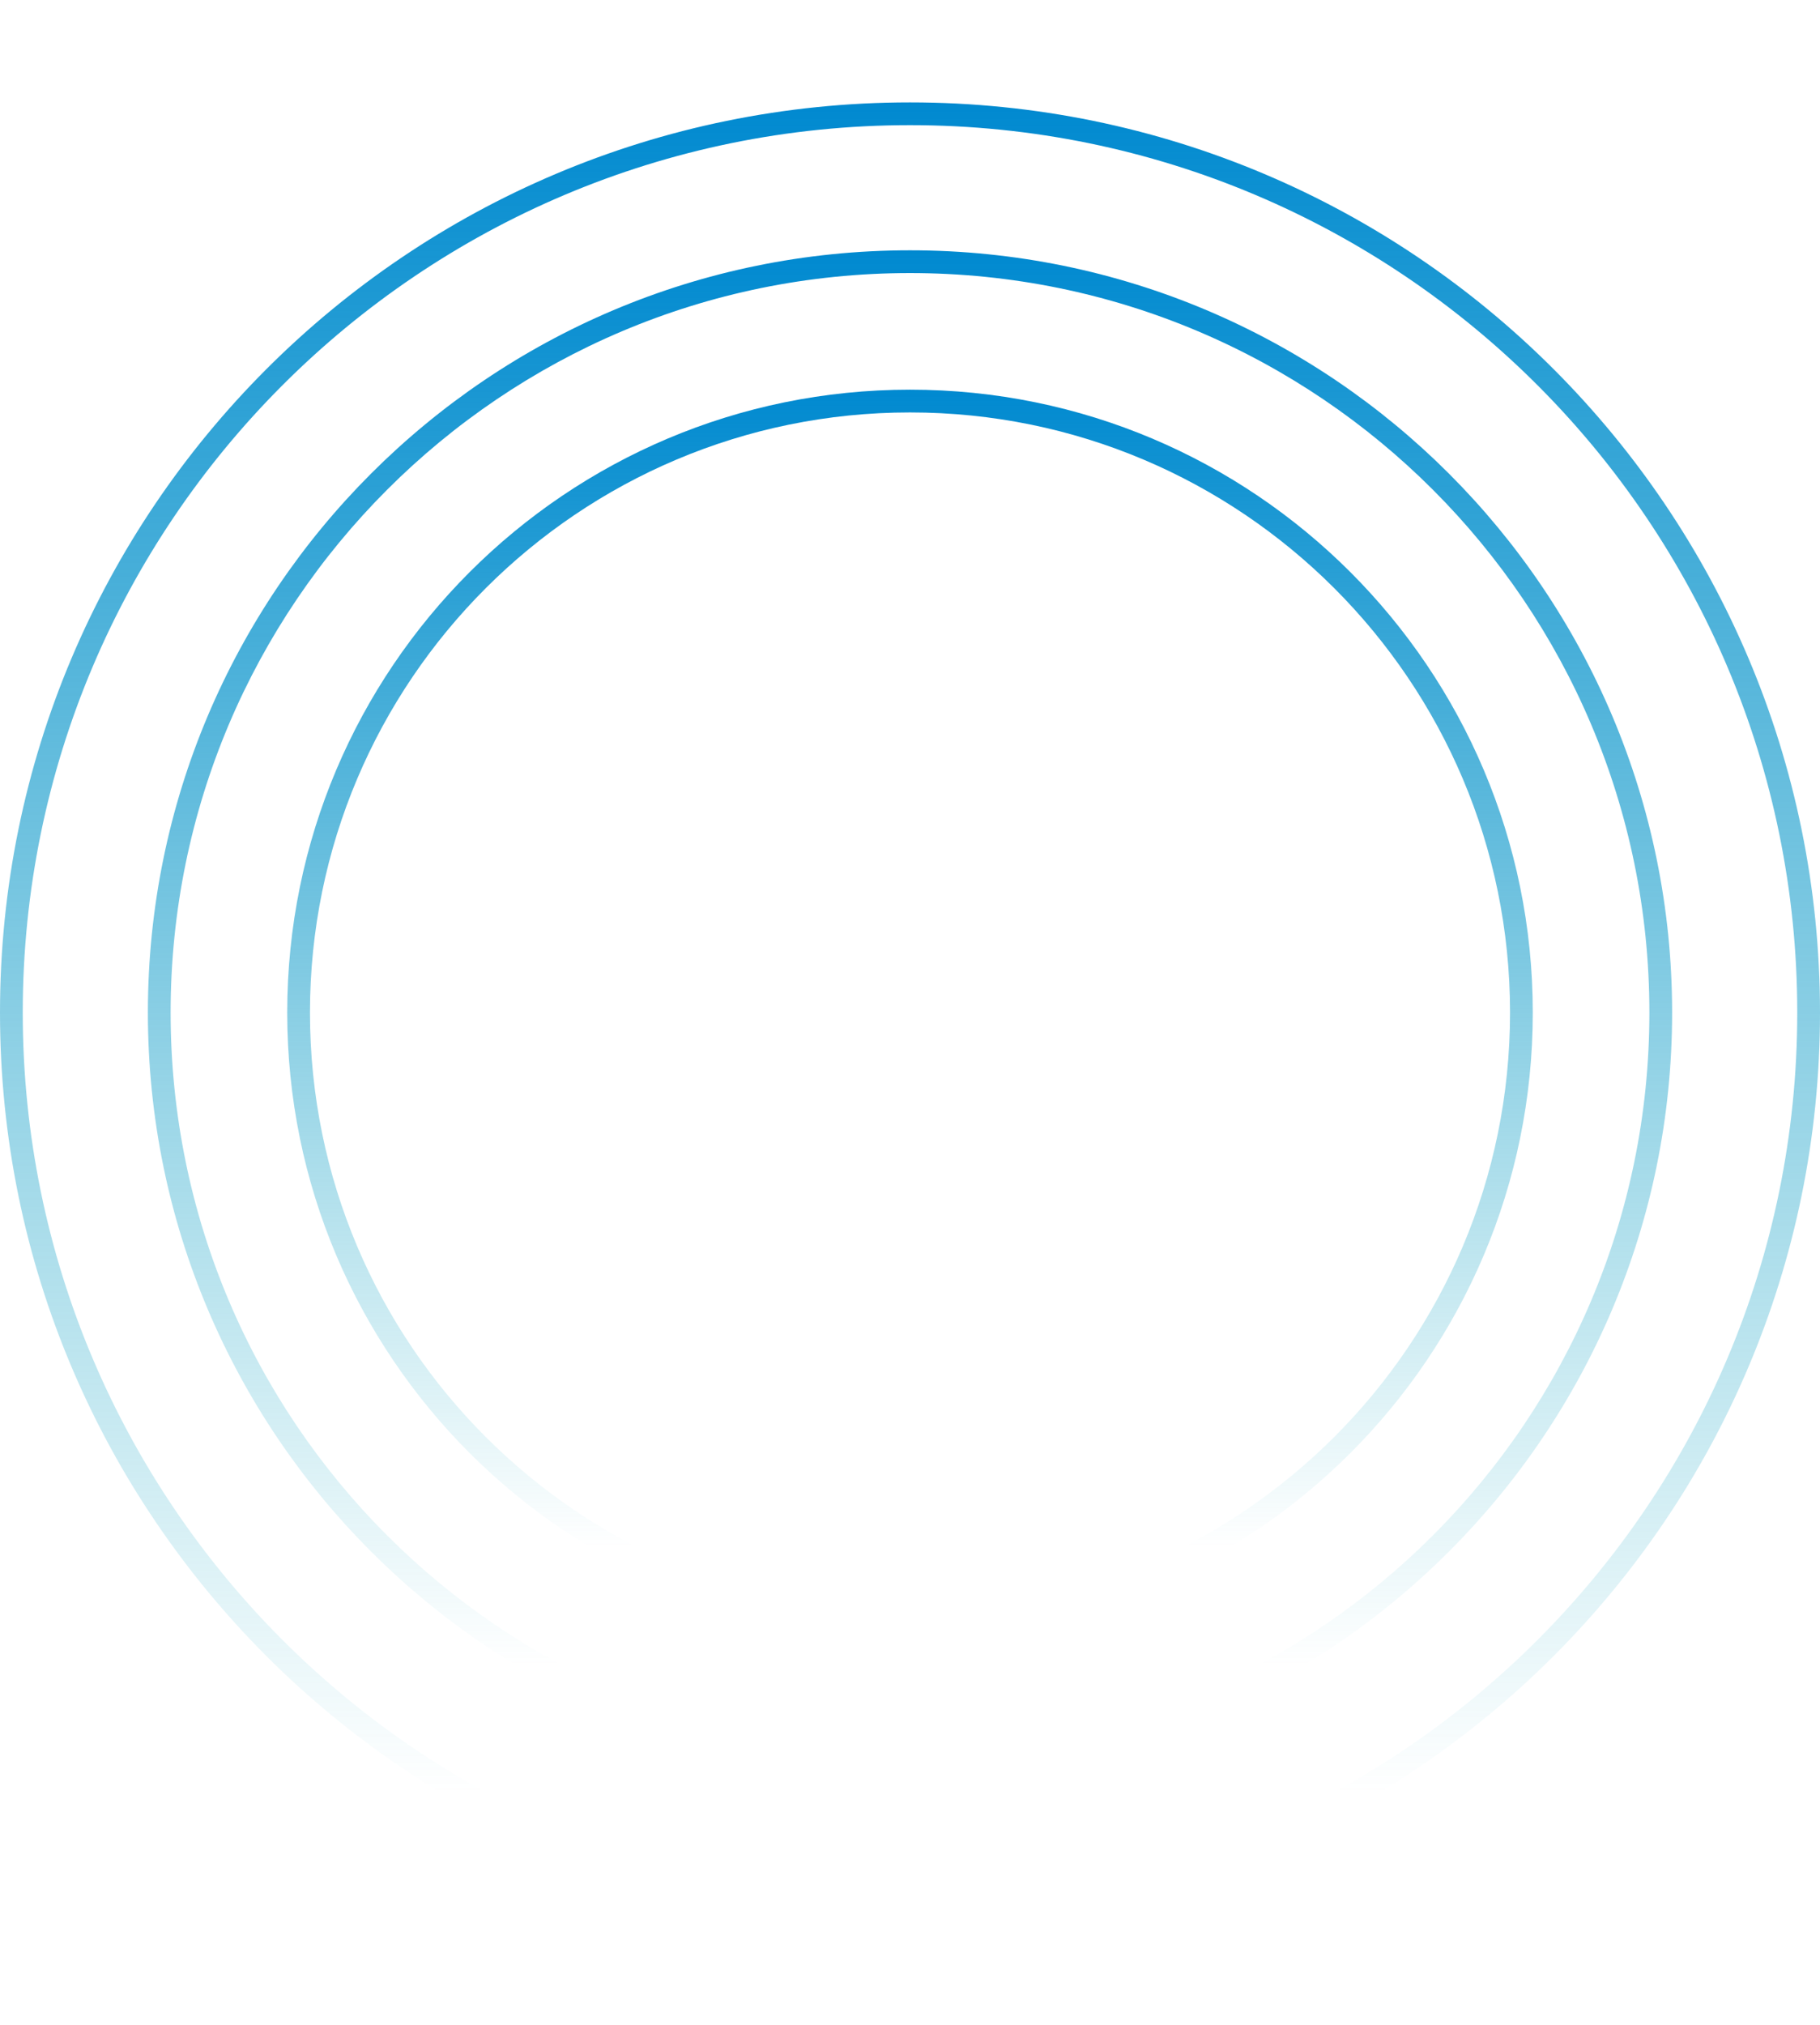 <svg width="640" height="712" fill="none" xmlns="http://www.w3.org/2000/svg"><path fill-rule="evenodd" clip-rule="evenodd" d="M320 616c143.594 0 260-116.406 260-260S463.594 96 320 96 60 212.406 60 356s116.406 260 260 260zm0 8c148.012 0 268-119.988 268-268S468.012 88 320 88 52 207.988 52 356s119.988 268 268 268z" fill="url(#paint0_linear_1024_6244)"/><path fill-rule="evenodd" clip-rule="evenodd" d="M320 668c172.313 0 312-139.687 312-312S492.313 44 320 44 8 183.687 8 356s139.687 312 312 312zm0 8c176.731 0 320-143.269 320-320S496.731 36 320 36 0 179.269 0 356s143.269 320 320 320z" fill="url(#paint1_linear_1024_6244)"/><path fill-rule="evenodd" clip-rule="evenodd" d="M320 567c116.532 0 211-94.468 211-211s-94.468-211-211-211-211 94.468-211 211 94.468 211 211 211zm0 8c120.95 0 219-98.05 219-219s-98.05-219-219-219-219 98.05-219 219 98.05 219 219 219z" fill="url(#paint2_linear_1024_6244)"/><defs><linearGradient id="paint0_linear_1024_6244" x1="320" y1="88" x2="320" y2="585.785" gradientUnits="userSpaceOnUse"><stop stop-color="#0089D0"/><stop offset="1" stop-color="#01A0BB" stop-opacity="0"/></linearGradient><linearGradient id="paint1_linear_1024_6244" x1="320" y1="36" x2="320" y2="630.37" gradientUnits="userSpaceOnUse"><stop stop-color="#0089D0"/><stop offset="1" stop-color="#01A0BB" stop-opacity="0"/></linearGradient><linearGradient id="paint2_linear_1024_6244" x1="320" y1="137" x2="320" y2="543.772" gradientUnits="userSpaceOnUse"><stop stop-color="#0089D0"/><stop offset="1" stop-color="#01A0BB" stop-opacity="0"/></linearGradient></defs></svg>
